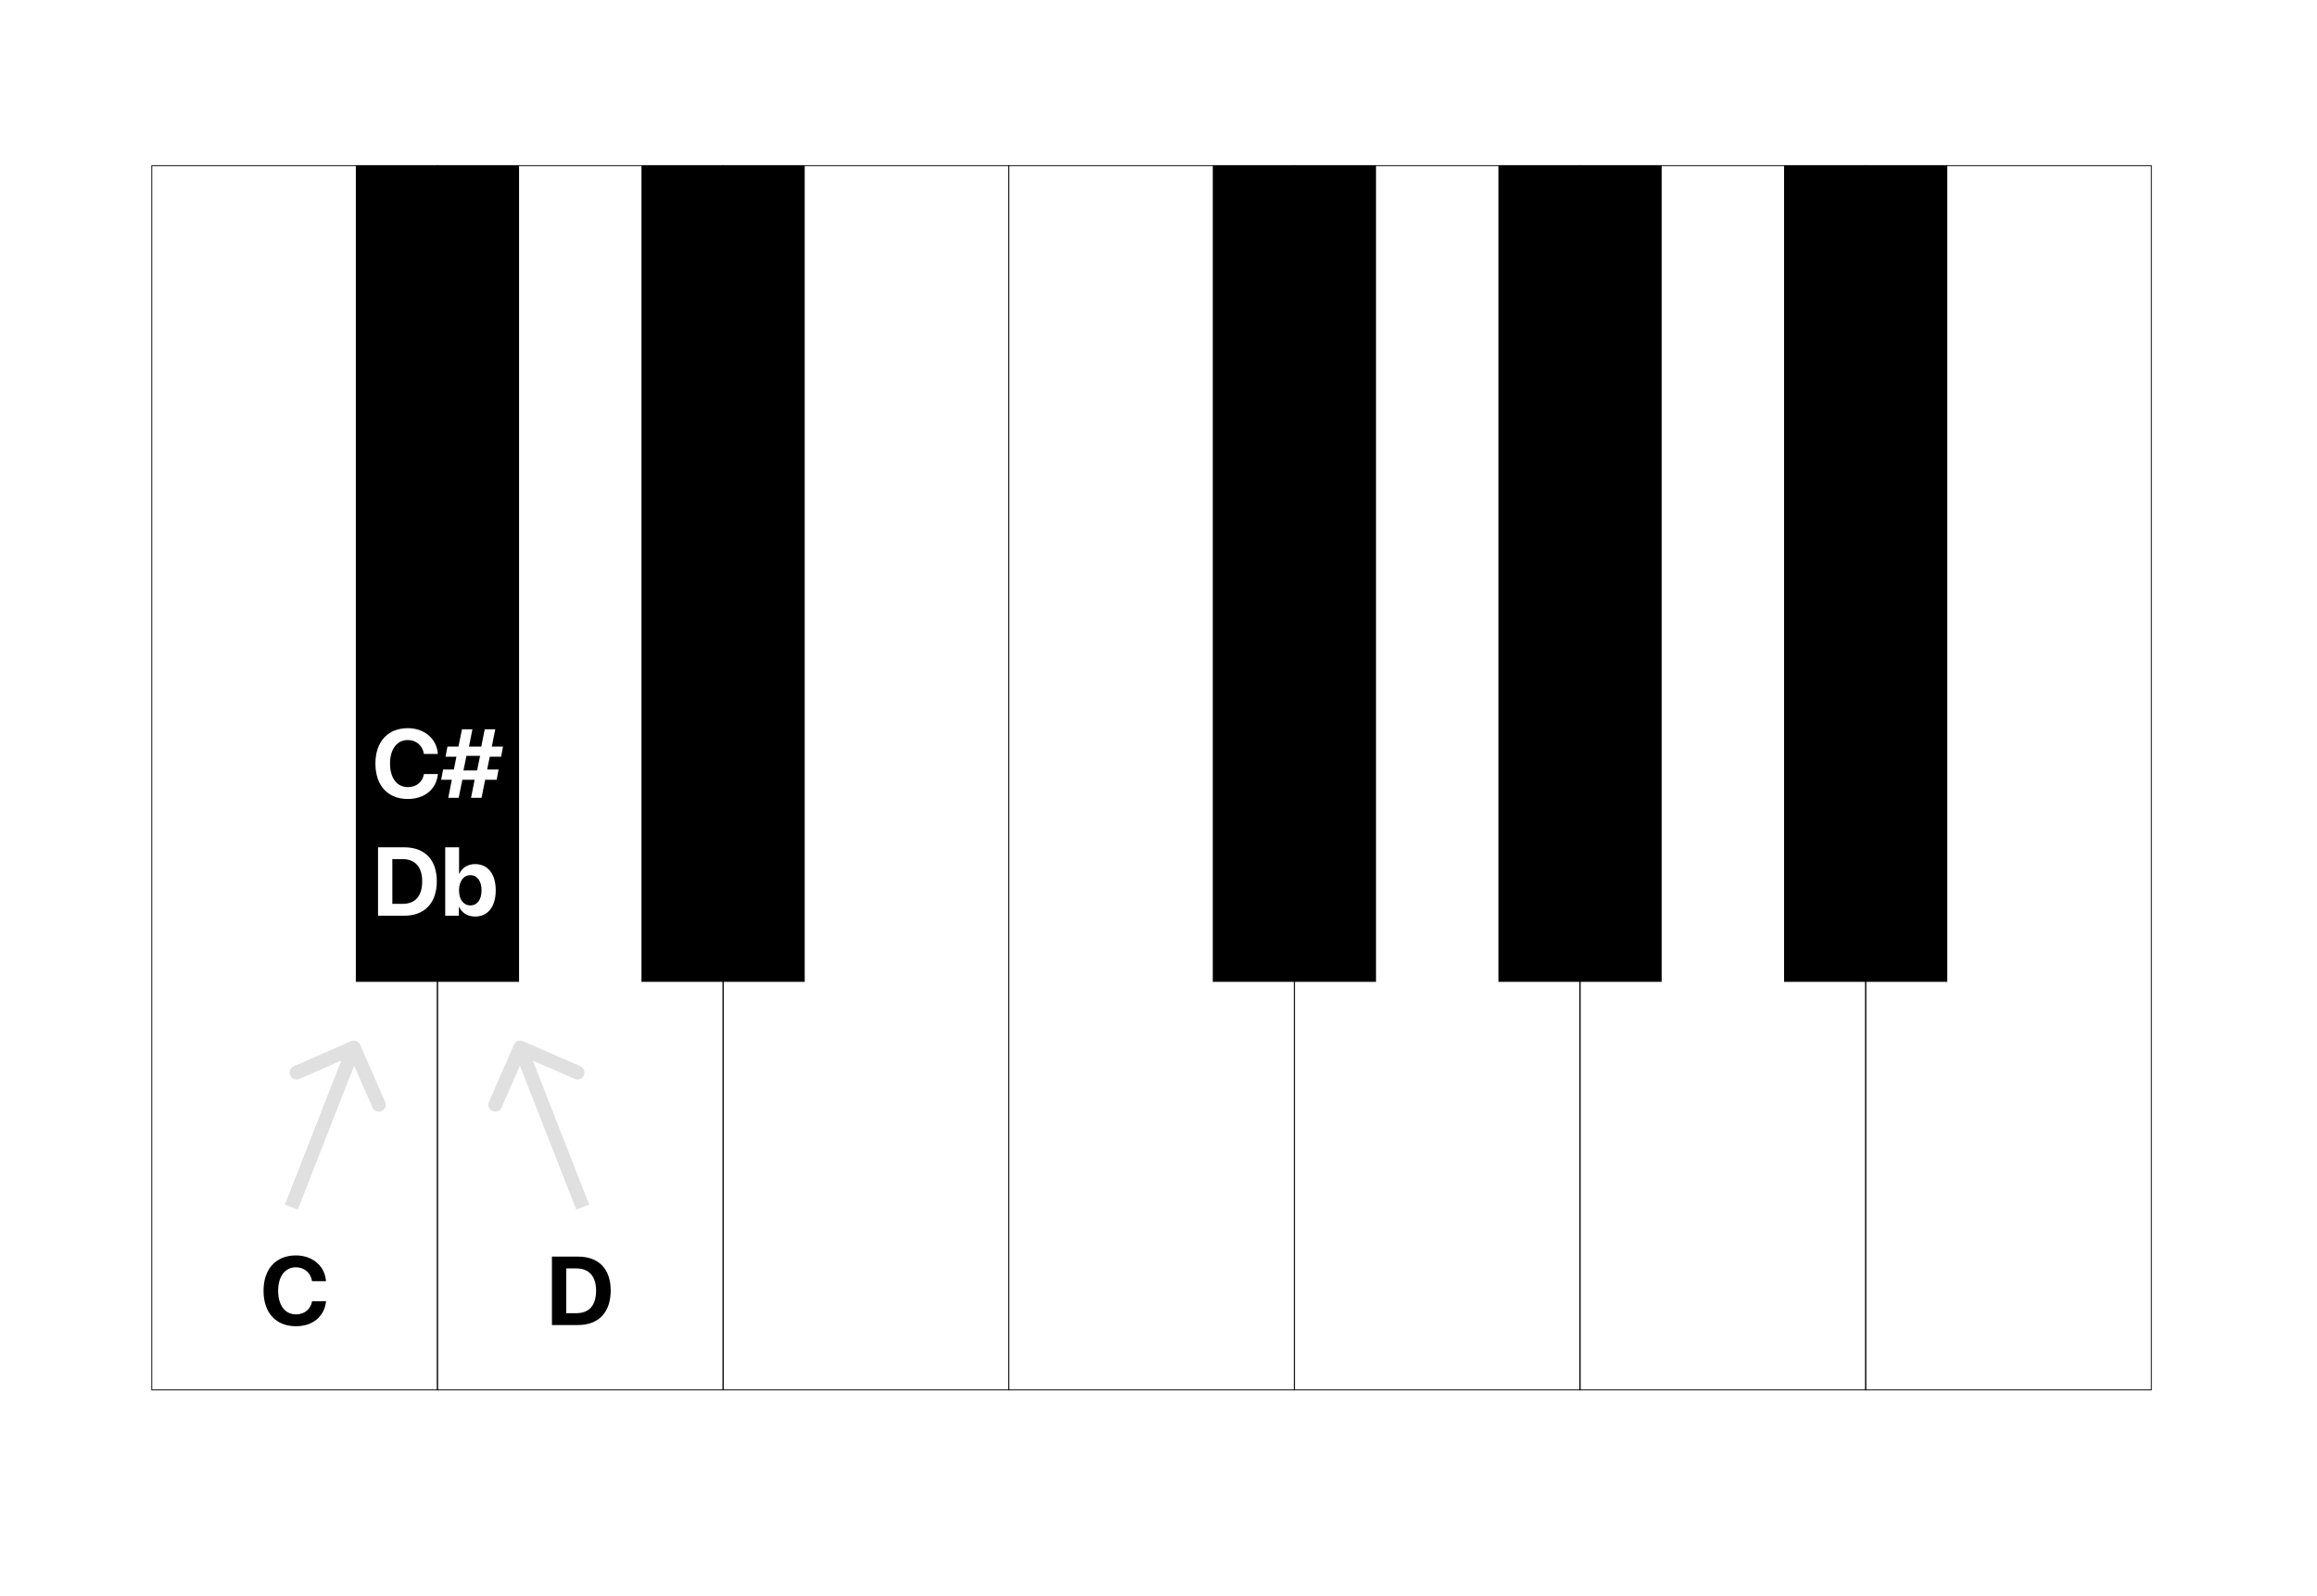 <svg fill="none" height="230" viewBox="0 0 334 230" width="334" xmlns="http://www.w3.org/2000/svg"><path d="m0 0h334v230h-334z" fill="#fff"/><g stroke="#000" stroke-width=".125"><path d="m63.059 23.882h41.176v176.471h-41.176z"/><path d="m104.235 23.882h41.176v176.471h-41.176z"/><path d="m145.412 23.882h41.176v176.471h-41.176z"/><path d="m186.588 23.882h41.176v176.471h-41.176z"/><path d="m227.765 23.882h41.176v176.471h-41.176z"/><path d="m268.941 23.882h41.176v176.471h-41.176z"/></g><path d="m92.471 23.882h23.529v117.647h-23.529z" fill="#000"/><path d="m174.824 23.882h23.529v117.647h-23.529z" fill="#000"/><path d="m216 23.882h23.529v117.647h-23.529z" fill="#000"/><path d="m257.176 23.882h23.529v117.647h-23.529z" fill="#000"/><path d="m42.659 191.171c2.42 0 4.108-1.395 4.341-3.596h-2.01c-.219 1.169-1.101 1.887-2.324 1.887-1.579 0-2.57-1.299-2.57-3.404 0-2.079 1.005-3.384 2.563-3.384 1.203 0 2.133.793 2.324 2.003h2.01c-.157-2.208-1.962-3.712-4.334-3.712-2.857 0-4.669 1.921-4.669 5.099 0 3.186 1.798 5.107 4.669 5.107z" fill="#000"/><path d="m79.563 181.136v9.864h3.767c2.96 0 4.703-1.839 4.703-4.97s-1.743-4.894-4.703-4.894zm2.064 1.702h1.456c1.818 0 2.844 1.135 2.844 3.199 0 2.133-.998 3.254-2.844 3.254h-1.456z" fill="#000"/><path d="m21.882 23.882h41.176v176.471h-41.176z" stroke="#000" stroke-width=".125"/><path d="m51.294 23.882h23.529v117.647h-23.529z" fill="#000"/><path d="m58.787 115.171c2.42 0 4.108-1.395 4.341-3.596h-2.01c-.219 1.169-1.101 1.887-2.324 1.887-1.579 0-2.57-1.299-2.57-3.404 0-2.079 1.005-3.384 2.563-3.384 1.203 0 2.133.793 2.324 2.003h2.01c-.157-2.208-1.962-3.712-4.334-3.712-2.857 0-4.669 1.921-4.669 5.099 0 3.186 1.798 5.107 4.669 5.107zm9.112-.171h1.518l.52-2.598h1.661l.273-1.476h-1.647l.376-1.846h1.634l.274-1.463h-1.613l.499-2.488h-1.518l-.499 2.488h-1.77l.492-2.488h-1.504l-.506 2.488h-1.586l-.28 1.463h1.572l-.369 1.846h-1.552l-.28 1.476h1.538l-.513 2.598h1.504l.526-2.598h1.77zm-1.087-3.944.424-2.099h1.969l-.431 2.099z" fill="#fff"/><path d="m54.494 122.136v9.864h3.767c2.96 0 4.703-1.839 4.703-4.97s-1.743-4.894-4.703-4.894zm2.064 1.702h1.456c1.818 0 2.844 1.135 2.844 3.199 0 2.133-.998 3.254-2.844 3.254h-1.456zm11.928 8.278c1.846 0 2.974-1.422 2.974-3.78 0-2.365-1.135-3.78-2.981-3.78-1.046 0-1.859.519-2.263 1.387h-.041v-3.807h-1.996v9.864h1.969v-1.258h.041c.403.855 1.224 1.374 2.297 1.374zm-.69-5.961c.991 0 1.62.848 1.62 2.181 0 1.34-.622 2.174-1.62 2.174-.971 0-1.627-.848-1.627-2.174 0-1.313.663-2.181 1.627-2.181z" fill="#fff"/><path d="m51.916 150.599c-.221-.506-.811-.737-1.317-.515l-8.245 3.607c-.506.222-.737.811-.515 1.317.221.506.811.737 1.317.516l7.329-3.207 3.207 7.329c.221.506.811.737 1.317.516.506-.222.737-.811.515-1.317zm-8.985 23.765 9-23-1.862-.728-9 23z" fill="#e0e0e0"/><path d="m75.401 150.084c-.506-.222-1.096.009-1.317.515l-3.607 8.246c-.221.506.009 1.095.515 1.317.506.221 1.096-.01 1.317-.516l3.207-7.329 7.329 3.207c.506.221 1.096-.01 1.317-.516.221-.506-.009-1.095-.515-1.317zm9.53 23.552-9-23-1.862.728 9 23z" fill="#e0e0e0"/></svg>